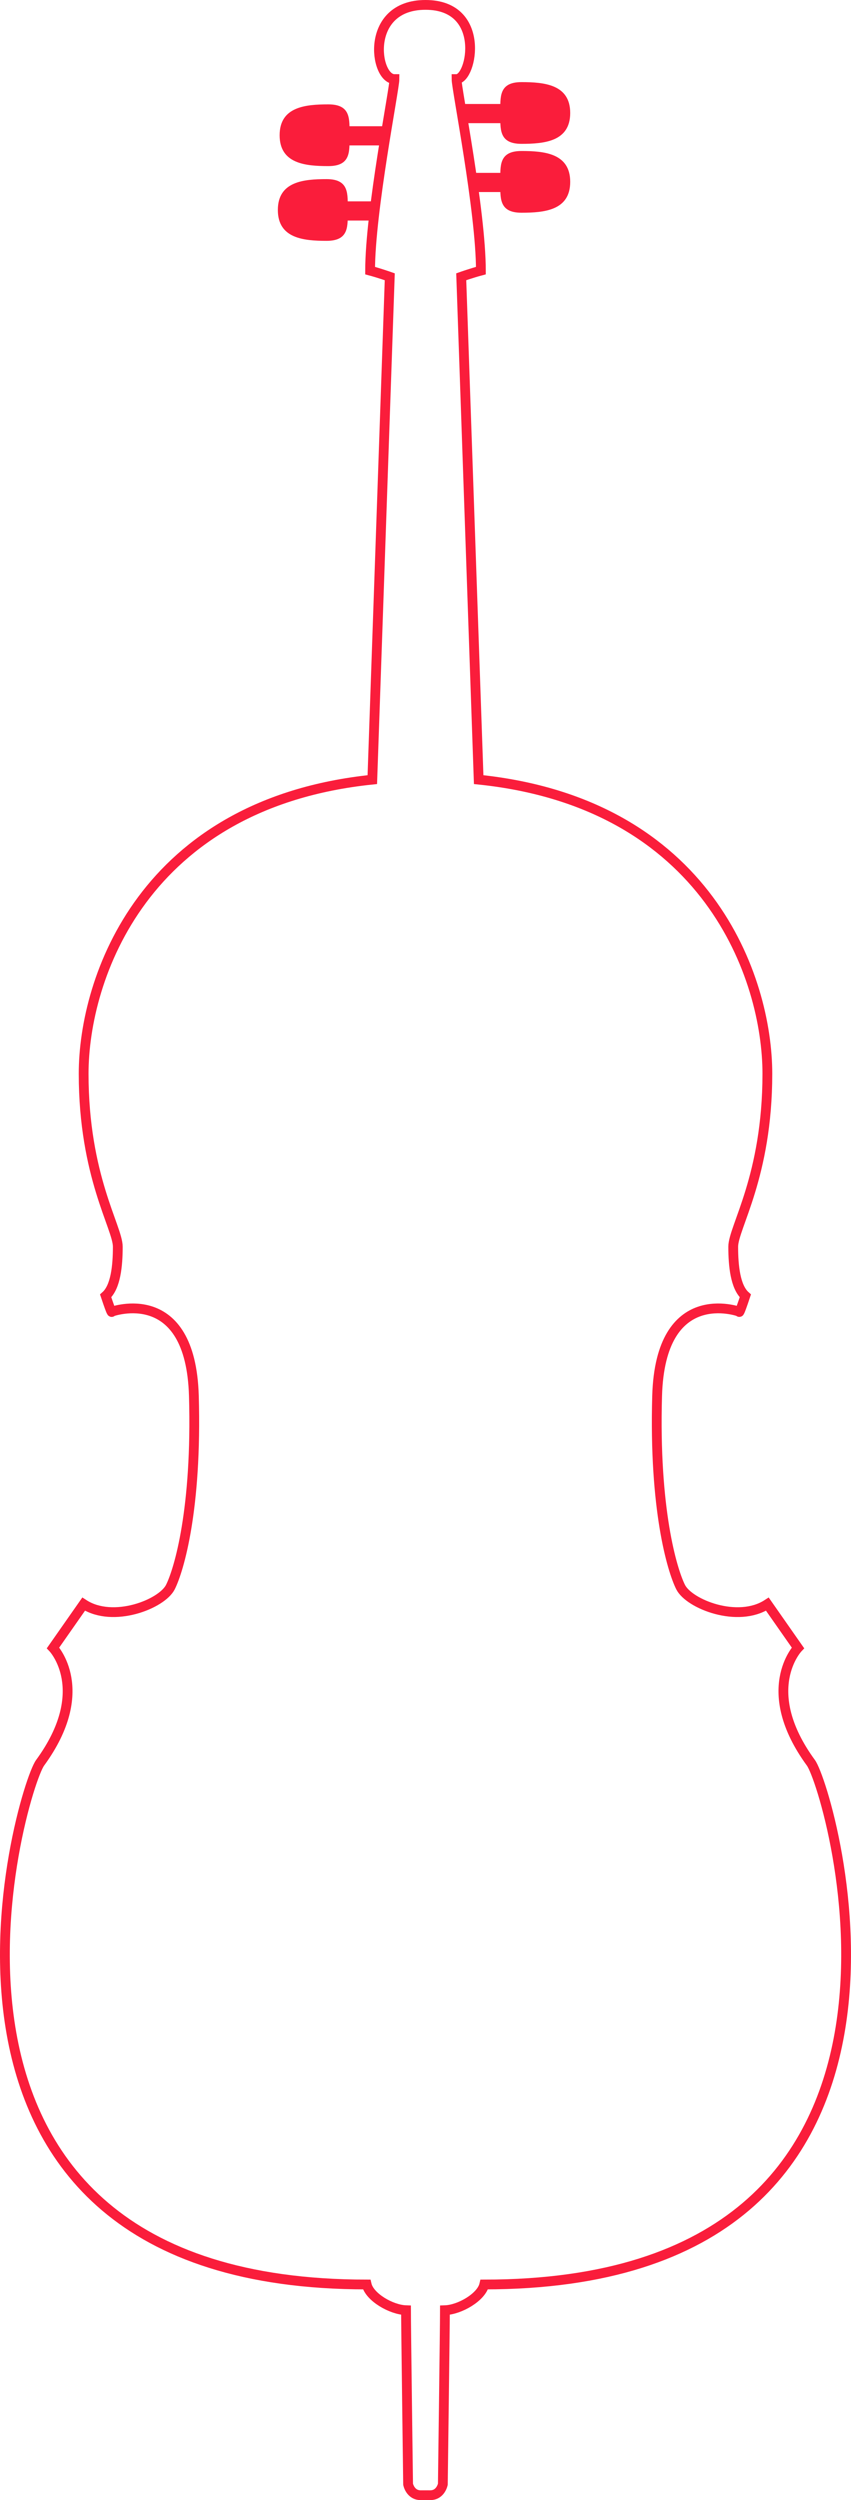 <svg id="Layer_1" data-name="Layer 1" xmlns="http://www.w3.org/2000/svg" width="956.36" height="2808.39" viewBox="0 0 956.36 2808.39"><title>Cello</title><path d="M911.31,1980.18c-59.74-81.79-14.56-129.1-14.56-129.1l-34.37-49.15c-33.18,21.58-87.93,0-97.52-19.19s-30-87.52-26.38-214.62,92.33-94.72,92.33-94.72-.67,4.69,6.8-17.74c-11.21-10-13.61-33.64-13.61-55.23s38.38-79.15,38.38-194.28c0-107.18-67.16-303.75-324.44-330.39l-19.6-564.87s11.73-4.15,22.09-6.91c0-67-27.38-204.22-27.38-215.14,17.54,0,33.77-83.34-34.87-83.34S420.62,88.84,443.3,88.84C443.3,99.76,415.93,237,415.93,304c10.35,2.76,22.09,6.91,22.09,6.91L418.41,875.76C161.13,902.4,94,1099,94,1206.15c0,115.13,38.38,172.69,38.38,194.28s-2.4,45.26-13.62,55.23c7.48,22.43,6.81,17.74,6.81,17.74s88.72-32.37,92.32,94.72-16.78,195.44-26.38,214.62-64.34,40.77-97.51,19.19L59.6,1851.08s45.19,47.31-14.55,129.1c-21.63,29.62-186.4,586,367,586,3.31,14.27,27.61,28.35,44.22,28.88,0,15.53,2.35,195.49,2.35,195.49s2.36,12.32,14.14,12.32h10.77c11.78,0,14.14-12.32,14.14-12.32s2.36-180,2.36-195.49c16.6-.53,40.91-14.61,44.21-28.88C1097.71,2566.2,932.94,2009.8,911.31,1980.18Z" fill="none" stroke="#fa1d3b" stroke-miterlimit="10" stroke-width="11"/><polygon points="435.37 141.8 383.7 141.8 383.7 163.35 431.93 163.35 435.37 141.8" fill="#fa1d3b"/><polygon points="425.37 226.19 381.7 226.19 381.7 247.74 421.93 247.74 425.37 226.19" fill="#fa1d3b"/><path d="M392.76,151.92c0,17.65,2.07,34.67-23.76,34.67s-54.75-2.7-54.75-34.67,28.93-34.68,54.75-34.68S392.76,134.26,392.76,151.92Z" fill="#fa1d3b"/><polygon points="519.68 116.8 571.36 116.8 571.36 138.35 523.12 138.35 519.68 116.8" fill="#fa1d3b"/><path d="M562.3,126.92c0,17.65-2.07,34.67,23.75,34.67s54.76-2.7,54.76-34.67-28.94-34.68-54.76-34.68S562.3,109.26,562.3,126.92Z" fill="#fa1d3b"/><polygon points="526.68 194.17 571.36 194.17 571.36 215.72 530.12 215.72 526.68 194.17" fill="#fa1d3b"/><path d="M562.3,204.29c0,17.66-2.07,34.67,23.75,34.67s54.76-2.7,54.76-34.67-28.94-34.68-54.76-34.68S562.3,186.63,562.3,204.29Z" fill="#fa1d3b"/><path d="M390.76,235.87c0,17.66,2.07,34.68-23.76,34.68s-54.75-2.7-54.75-34.68S341.18,201.2,367,201.2,390.76,218.21,390.76,235.87Z" fill="#fa1d3b"/></svg>